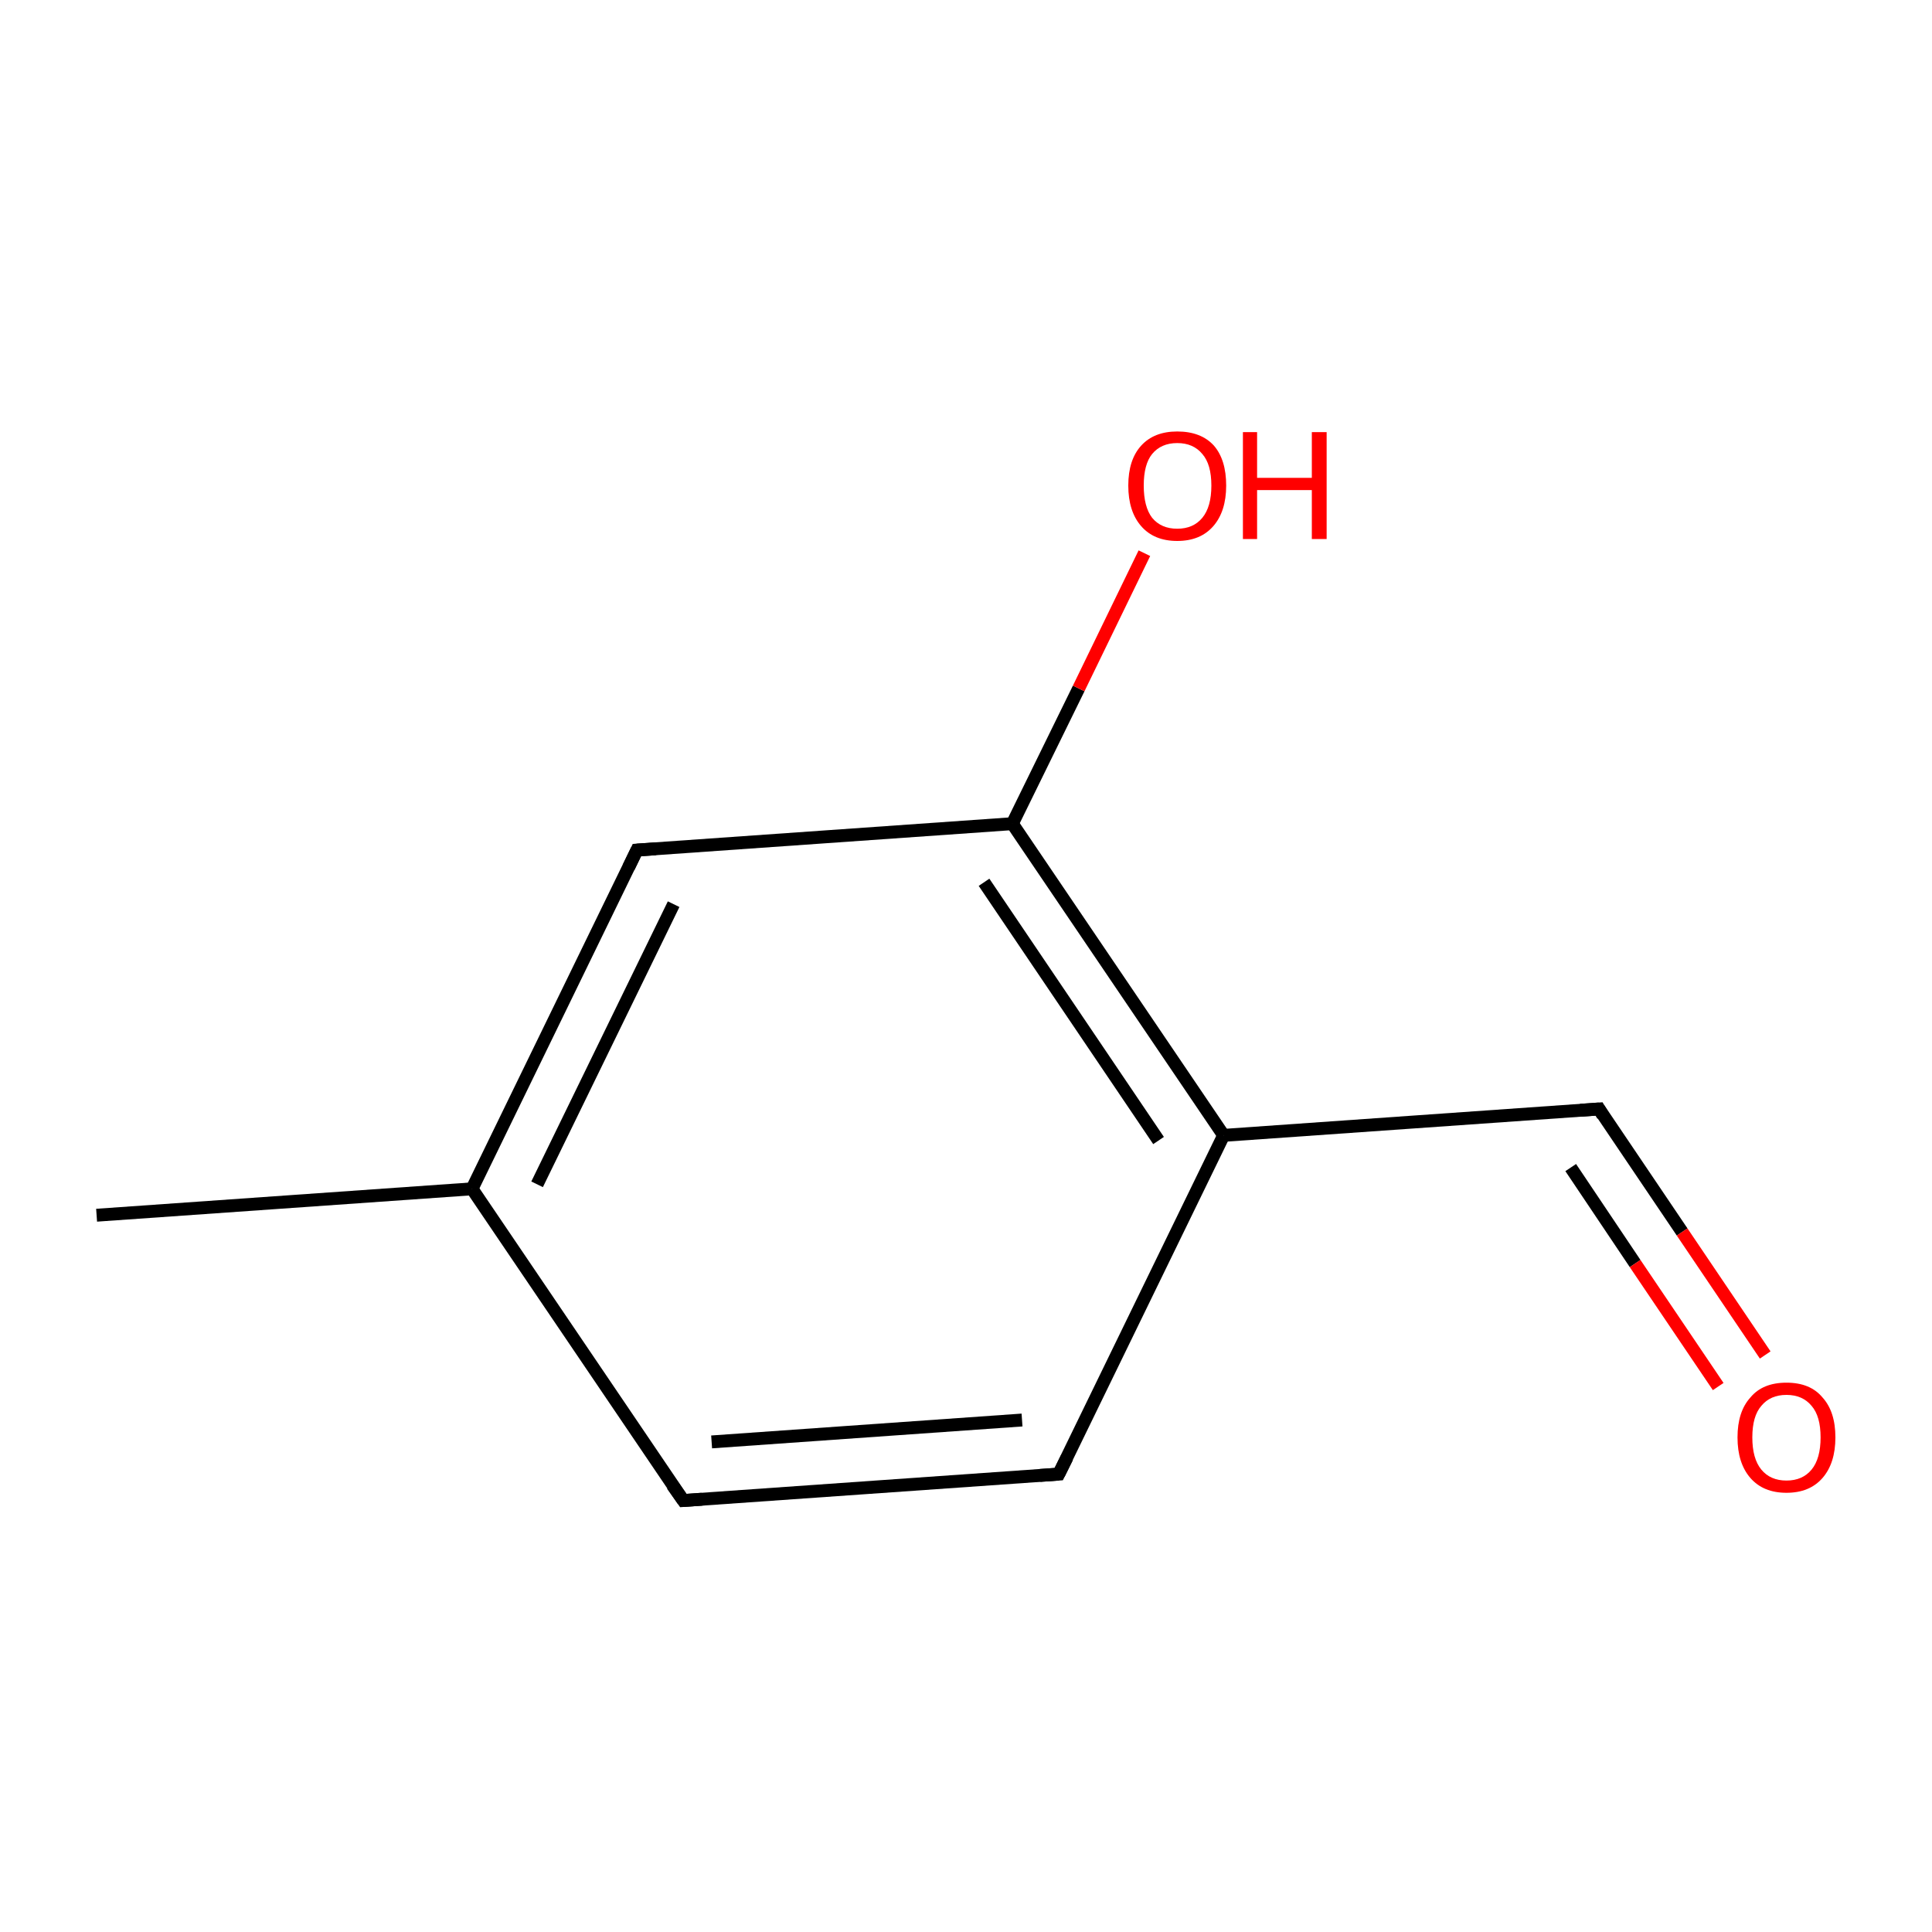 <?xml version='1.0' encoding='iso-8859-1'?>
<svg version='1.1' baseProfile='full'
              xmlns='http://www.w3.org/2000/svg'
                      xmlns:rdkit='http://www.rdkit.org/xml'
                      xmlns:xlink='http://www.w3.org/1999/xlink'
                  xml:space='preserve'
width='300px' height='300px' viewBox='0 0 300 300'>
<!-- END OF HEADER -->
<rect style='opacity:1.0;fill:#FFFFFF;stroke:none' width='300.0' height='300.0' x='0.0' y='0.0'> </rect>
<path class='bond-0 atom-0 atom-1' d='M 15.0,188.7 L 73.3,184.6' style='fill:none;fill-rule:evenodd;stroke:#000000;stroke-width:2.0px;stroke-linecap:butt;stroke-linejoin:miter;stroke-opacity:1' />
<path class='bond-1 atom-1 atom-2' d='M 73.3,184.6 L 98.9,132.0' style='fill:none;fill-rule:evenodd;stroke:#000000;stroke-width:2.0px;stroke-linecap:butt;stroke-linejoin:miter;stroke-opacity:1' />
<path class='bond-1 atom-1 atom-2' d='M 83.4,183.9 L 104.6,140.4' style='fill:none;fill-rule:evenodd;stroke:#000000;stroke-width:2.0px;stroke-linecap:butt;stroke-linejoin:miter;stroke-opacity:1' />
<path class='bond-2 atom-2 atom-3' d='M 98.9,132.0 L 157.2,127.9' style='fill:none;fill-rule:evenodd;stroke:#000000;stroke-width:2.0px;stroke-linecap:butt;stroke-linejoin:miter;stroke-opacity:1' />
<path class='bond-3 atom-3 atom-4' d='M 157.2,127.9 L 190.0,176.3' style='fill:none;fill-rule:evenodd;stroke:#000000;stroke-width:2.0px;stroke-linecap:butt;stroke-linejoin:miter;stroke-opacity:1' />
<path class='bond-3 atom-3 atom-4' d='M 152.8,137.0 L 179.9,177.1' style='fill:none;fill-rule:evenodd;stroke:#000000;stroke-width:2.0px;stroke-linecap:butt;stroke-linejoin:miter;stroke-opacity:1' />
<path class='bond-4 atom-4 atom-5' d='M 190.0,176.3 L 164.4,228.9' style='fill:none;fill-rule:evenodd;stroke:#000000;stroke-width:2.0px;stroke-linecap:butt;stroke-linejoin:miter;stroke-opacity:1' />
<path class='bond-5 atom-5 atom-6' d='M 164.4,228.9 L 106.1,233.0' style='fill:none;fill-rule:evenodd;stroke:#000000;stroke-width:2.0px;stroke-linecap:butt;stroke-linejoin:miter;stroke-opacity:1' />
<path class='bond-5 atom-5 atom-6' d='M 158.7,220.5 L 110.5,223.9' style='fill:none;fill-rule:evenodd;stroke:#000000;stroke-width:2.0px;stroke-linecap:butt;stroke-linejoin:miter;stroke-opacity:1' />
<path class='bond-6 atom-4 atom-7' d='M 190.0,176.3 L 248.3,172.2' style='fill:none;fill-rule:evenodd;stroke:#000000;stroke-width:2.0px;stroke-linecap:butt;stroke-linejoin:miter;stroke-opacity:1' />
<path class='bond-7 atom-7 atom-8' d='M 248.3,172.2 L 261.2,191.3' style='fill:none;fill-rule:evenodd;stroke:#000000;stroke-width:2.0px;stroke-linecap:butt;stroke-linejoin:miter;stroke-opacity:1' />
<path class='bond-7 atom-7 atom-8' d='M 261.2,191.3 L 274.1,210.4' style='fill:none;fill-rule:evenodd;stroke:#FF0000;stroke-width:2.0px;stroke-linecap:butt;stroke-linejoin:miter;stroke-opacity:1' />
<path class='bond-7 atom-7 atom-8' d='M 243.9,181.3 L 253.9,196.2' style='fill:none;fill-rule:evenodd;stroke:#000000;stroke-width:2.0px;stroke-linecap:butt;stroke-linejoin:miter;stroke-opacity:1' />
<path class='bond-7 atom-7 atom-8' d='M 253.9,196.2 L 266.8,215.3' style='fill:none;fill-rule:evenodd;stroke:#FF0000;stroke-width:2.0px;stroke-linecap:butt;stroke-linejoin:miter;stroke-opacity:1' />
<path class='bond-8 atom-3 atom-9' d='M 157.2,127.9 L 167.5,106.9' style='fill:none;fill-rule:evenodd;stroke:#000000;stroke-width:2.0px;stroke-linecap:butt;stroke-linejoin:miter;stroke-opacity:1' />
<path class='bond-8 atom-3 atom-9' d='M 167.5,106.9 L 177.7,85.9' style='fill:none;fill-rule:evenodd;stroke:#FF0000;stroke-width:2.0px;stroke-linecap:butt;stroke-linejoin:miter;stroke-opacity:1' />
<path class='bond-9 atom-6 atom-1' d='M 106.1,233.0 L 73.3,184.6' style='fill:none;fill-rule:evenodd;stroke:#000000;stroke-width:2.0px;stroke-linecap:butt;stroke-linejoin:miter;stroke-opacity:1' />
<path d='M 97.6,134.7 L 98.9,132.0 L 101.8,131.8' style='fill:none;stroke:#000000;stroke-width:2.0px;stroke-linecap:butt;stroke-linejoin:miter;stroke-miterlimit:10;stroke-opacity:1;' />
<path d='M 165.7,226.3 L 164.4,228.9 L 161.5,229.1' style='fill:none;stroke:#000000;stroke-width:2.0px;stroke-linecap:butt;stroke-linejoin:miter;stroke-miterlimit:10;stroke-opacity:1;' />
<path d='M 109.0,232.8 L 106.1,233.0 L 104.4,230.6' style='fill:none;stroke:#000000;stroke-width:2.0px;stroke-linecap:butt;stroke-linejoin:miter;stroke-miterlimit:10;stroke-opacity:1;' />
<path d='M 245.4,172.4 L 248.3,172.2 L 248.9,173.2' style='fill:none;stroke:#000000;stroke-width:2.0px;stroke-linecap:butt;stroke-linejoin:miter;stroke-miterlimit:10;stroke-opacity:1;' />
<path class='atom-8' d='M 269.8 223.2
Q 269.8 219.2, 271.8 217.0
Q 273.7 214.7, 277.4 214.7
Q 281.1 214.7, 283.0 217.0
Q 285.0 219.2, 285.0 223.2
Q 285.0 227.2, 283.0 229.5
Q 281.0 231.8, 277.4 231.8
Q 273.8 231.8, 271.8 229.5
Q 269.8 227.2, 269.8 223.2
M 277.4 229.9
Q 279.9 229.9, 281.3 228.2
Q 282.7 226.5, 282.7 223.2
Q 282.7 219.9, 281.3 218.3
Q 279.9 216.6, 277.4 216.6
Q 274.9 216.6, 273.5 218.3
Q 272.1 219.9, 272.1 223.2
Q 272.1 226.5, 273.5 228.2
Q 274.9 229.9, 277.4 229.9
' fill='#FF0000'/>
<path class='atom-9' d='M 175.2 75.4
Q 175.2 71.4, 177.2 69.2
Q 179.2 67.0, 182.8 67.0
Q 186.5 67.0, 188.5 69.2
Q 190.4 71.4, 190.4 75.4
Q 190.4 79.4, 188.4 81.7
Q 186.4 84.0, 182.8 84.0
Q 179.2 84.0, 177.2 81.7
Q 175.2 79.4, 175.2 75.4
M 182.8 82.1
Q 185.3 82.1, 186.7 80.4
Q 188.1 78.7, 188.1 75.4
Q 188.1 72.1, 186.7 70.5
Q 185.3 68.8, 182.8 68.8
Q 180.3 68.8, 178.9 70.5
Q 177.6 72.1, 177.6 75.4
Q 177.6 78.7, 178.9 80.4
Q 180.3 82.1, 182.8 82.1
' fill='#FF0000'/>
<path class='atom-9' d='M 193.0 67.1
L 195.2 67.1
L 195.2 74.2
L 203.7 74.2
L 203.7 67.1
L 206.0 67.1
L 206.0 83.7
L 203.7 83.7
L 203.7 76.1
L 195.2 76.1
L 195.2 83.7
L 193.0 83.7
L 193.0 67.1
' fill='#FF0000'/>
</svg>
